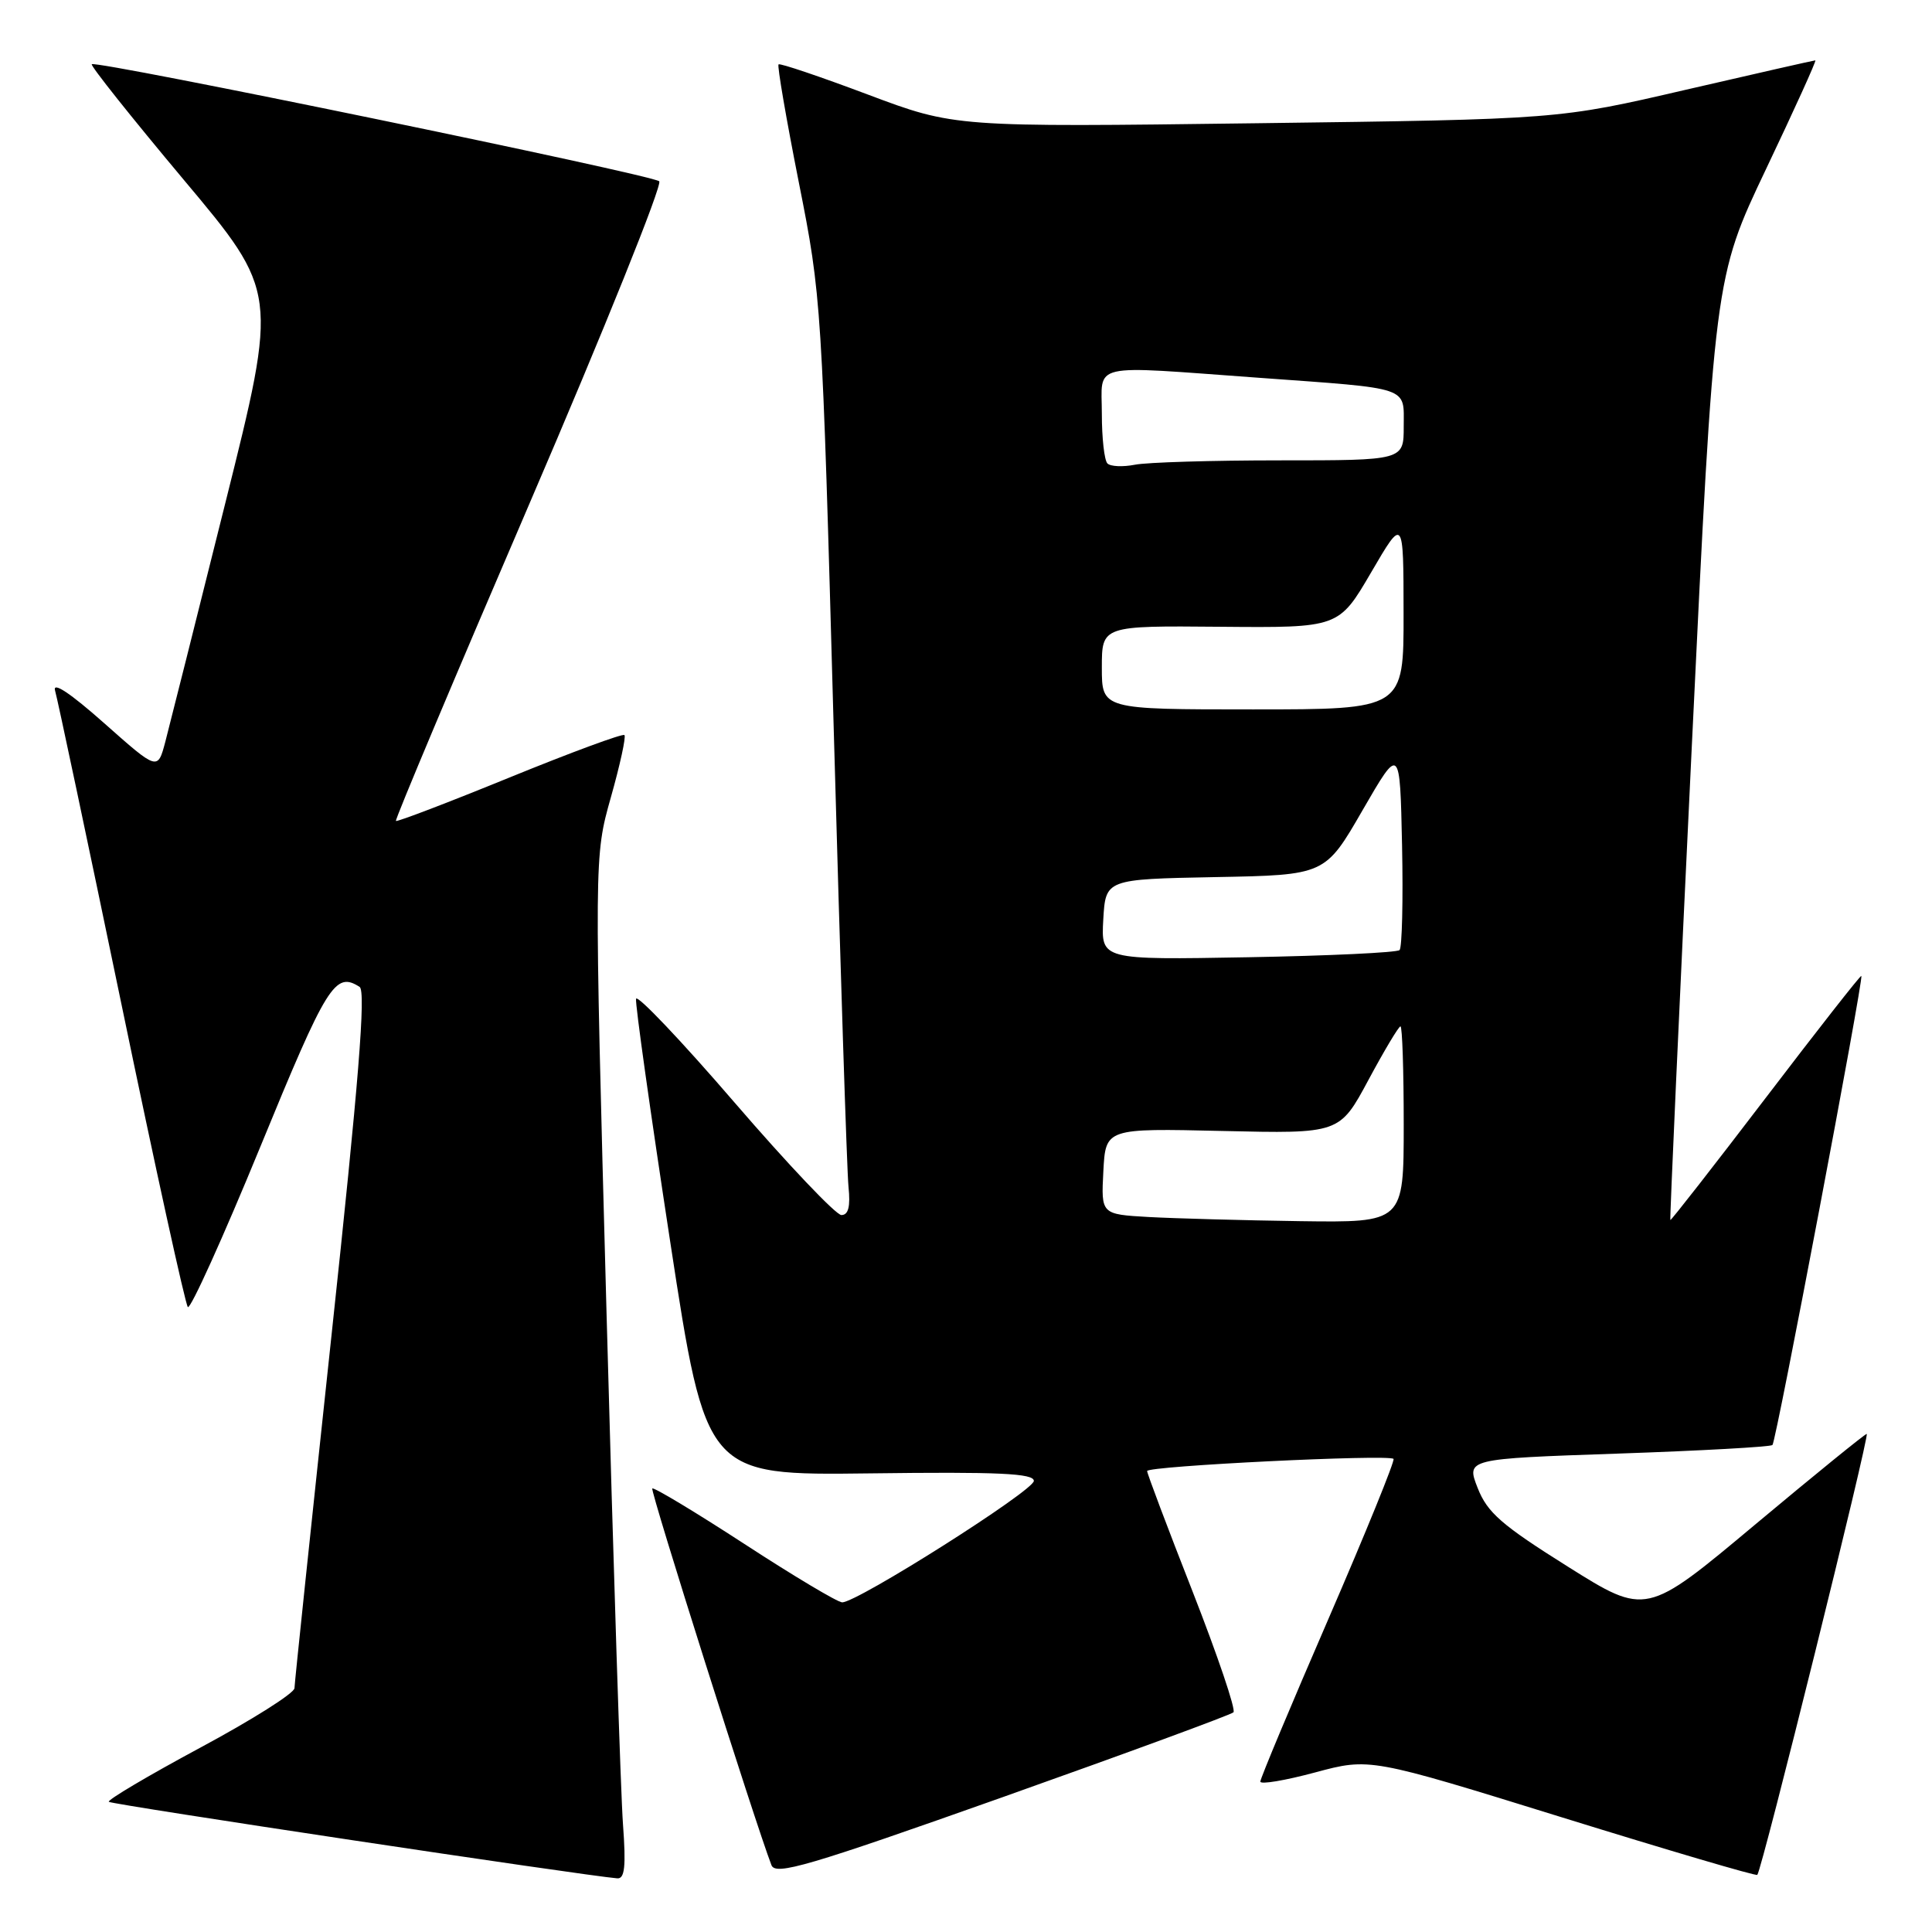<?xml version="1.0" encoding="UTF-8" standalone="no"?>
<!DOCTYPE svg PUBLIC "-//W3C//DTD SVG 1.1//EN" "http://www.w3.org/Graphics/SVG/1.1/DTD/svg11.dtd" >
<svg xmlns="http://www.w3.org/2000/svg" xmlns:xlink="http://www.w3.org/1999/xlink" version="1.1" viewBox="0 0 256 256">
 <g >
 <path fill="currentColor"
d=" M 82.55 241.75 C 82.25 237.76 81.27 207.28 80.37 174.00 C 78.73 113.50 78.73 113.50 80.94 105.66 C 82.16 101.35 82.97 97.63 82.74 97.40 C 82.51 97.17 75.66 99.70 67.52 103.02 C 59.39 106.34 52.61 108.93 52.46 108.78 C 52.31 108.63 60.29 89.67 70.19 66.65 C 80.09 43.63 87.81 24.44 87.35 24.02 C 86.40 23.15 12.71 7.95 12.16 8.51 C 11.96 8.70 17.44 15.58 24.32 23.79 C 36.84 38.71 36.84 38.71 29.87 66.60 C 26.04 81.95 22.45 96.21 21.90 98.31 C 20.89 102.11 20.89 102.11 13.81 95.83 C 9.29 91.82 6.93 90.26 7.30 91.52 C 7.62 92.61 11.57 111.28 16.08 133.00 C 20.58 154.72 24.55 172.81 24.89 173.19 C 25.22 173.56 29.55 164.00 34.50 151.94 C 43.34 130.39 44.40 128.69 47.65 130.77 C 48.50 131.31 47.53 143.40 43.92 177.00 C 41.24 202.03 39.03 223.04 39.02 223.69 C 39.01 224.35 33.37 227.91 26.49 231.60 C 19.61 235.30 14.18 238.52 14.42 238.75 C 14.77 239.11 77.27 248.51 81.79 248.89 C 82.78 248.97 82.96 247.32 82.55 241.75 Z  M 163.44 226.89 C 163.78 226.55 161.34 219.36 158.03 210.90 C 154.71 202.44 152.00 195.25 152.00 194.92 C 152.00 194.25 184.02 192.68 184.65 193.31 C 184.86 193.53 180.98 203.07 176.02 214.52 C 171.06 225.96 167.00 235.66 167.00 236.07 C 167.00 236.48 170.26 235.93 174.25 234.86 C 181.50 232.91 181.50 232.91 207.00 240.82 C 221.03 245.17 232.66 248.60 232.85 248.43 C 233.43 247.94 247.80 190.00 247.35 190.00 C 247.12 190.00 240.45 195.42 232.52 202.05 C 218.12 214.10 218.12 214.10 207.72 207.57 C 198.96 202.07 197.08 200.43 195.80 197.17 C 194.28 193.30 194.28 193.30 214.35 192.61 C 225.38 192.23 234.61 191.72 234.86 191.47 C 235.35 190.99 246.97 129.64 246.64 129.31 C 246.53 129.20 240.83 136.47 233.97 145.47 C 227.11 154.46 221.42 161.75 221.33 161.66 C 221.24 161.57 222.51 133.44 224.16 99.15 C 227.16 36.81 227.16 36.81 234.01 22.40 C 237.78 14.48 240.72 8.00 240.54 8.00 C 240.35 8.00 232.62 9.76 223.35 11.90 C 206.50 15.81 206.50 15.81 166.50 16.33 C 126.50 16.85 126.50 16.85 115.00 12.53 C 108.67 10.15 103.35 8.35 103.16 8.53 C 102.97 8.71 104.18 15.75 105.85 24.18 C 108.86 39.34 108.91 40.10 110.47 96.50 C 111.34 127.85 112.22 155.19 112.43 157.25 C 112.70 159.87 112.42 161.00 111.49 161.00 C 110.77 161.00 104.40 154.29 97.34 146.10 C 90.28 137.90 84.40 131.72 84.28 132.35 C 84.15 132.98 86.19 147.45 88.80 164.50 C 93.55 195.50 93.55 195.50 115.28 195.23 C 132.35 195.01 137.00 195.23 136.99 196.23 C 136.98 197.52 113.59 212.34 111.59 212.32 C 110.99 212.31 105.17 208.84 98.65 204.59 C 92.13 200.35 86.63 197.04 86.43 197.23 C 86.14 197.53 100.04 241.47 102.22 247.14 C 102.76 248.55 107.04 247.29 132.84 238.14 C 149.34 232.28 163.11 227.22 163.44 226.89 Z  M 152.20 161.26 C 145.90 160.90 145.90 160.90 146.20 155.20 C 146.50 149.50 146.50 149.50 162.00 149.86 C 177.50 150.22 177.50 150.22 181.32 143.11 C 183.42 139.20 185.33 136.00 185.57 136.00 C 185.81 136.00 186.00 141.85 186.00 149.00 C 186.00 162.00 186.00 162.00 172.25 161.81 C 164.69 161.70 155.67 161.45 152.20 161.26 Z  M 146.19 121.84 C 146.50 116.50 146.50 116.50 161.04 116.22 C 175.59 115.95 175.59 115.95 180.54 107.37 C 185.50 98.79 185.50 98.79 185.78 112.03 C 185.93 119.31 185.78 125.55 185.45 125.89 C 185.11 126.22 176.07 126.65 165.36 126.84 C 145.89 127.19 145.89 127.19 146.19 121.84 Z  M 146.00 88.46 C 146.00 82.91 146.00 82.91 161.69 83.05 C 177.39 83.19 177.39 83.19 181.68 75.85 C 185.97 68.50 185.97 68.50 185.98 81.25 C 186.00 94.00 186.00 94.00 166.00 94.00 C 146.00 94.00 146.00 94.00 146.00 88.46 Z  M 146.74 61.41 C 146.33 61.00 146.00 58.04 146.00 54.83 C 146.00 47.96 144.03 48.41 166.85 50.06 C 187.11 51.53 186.00 51.16 186.00 56.52 C 186.00 61.00 186.00 61.00 169.62 61.00 C 160.62 61.00 151.95 61.26 150.37 61.58 C 148.78 61.89 147.15 61.82 146.74 61.41 Z "/>
</g>
</svg>